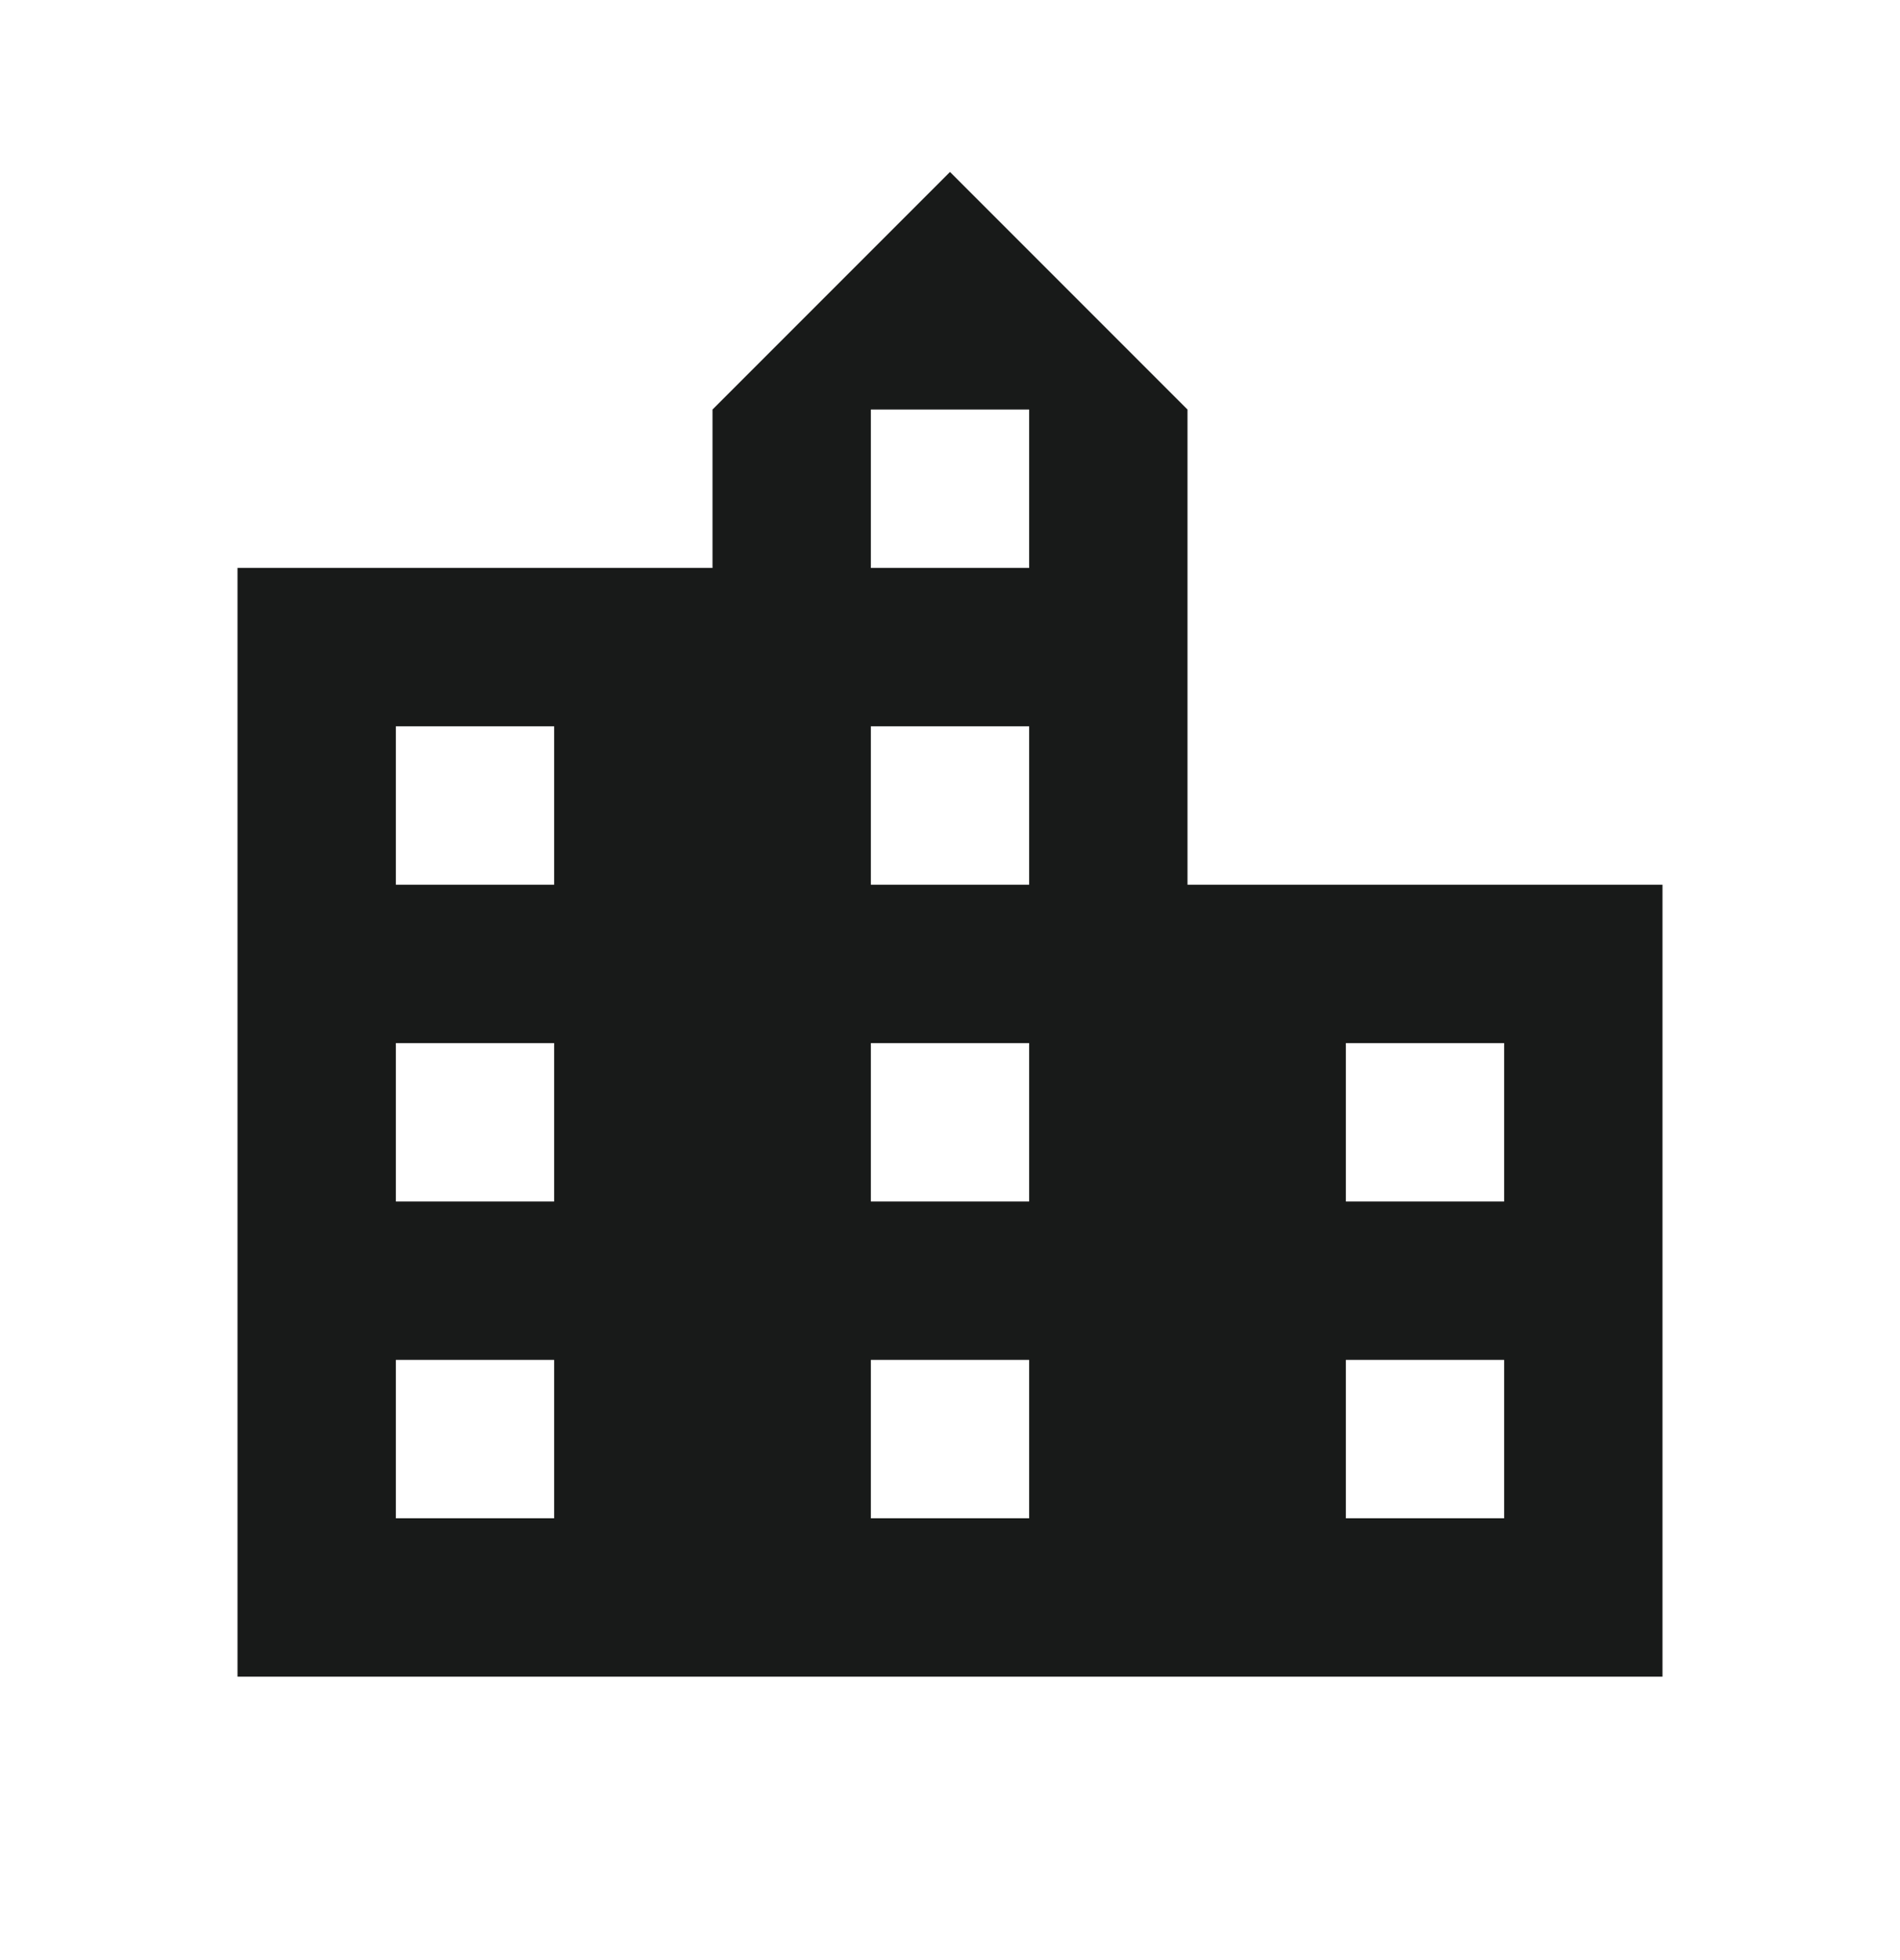 <svg width="32" height="33" viewBox="0 0 32 33" fill="none" xmlns="http://www.w3.org/2000/svg">
<g clip-path="url(#clip0_42_99)">
<path d="M20 14.895V6.895L16 2.895L12 6.895V9.562H4V28.228H28V14.895H20ZM9.333 25.562H6.667V22.895H9.333V25.562ZM9.333 20.228H6.667V17.562H9.333V20.228ZM9.333 14.895H6.667V12.228H9.333V14.895ZM17.333 25.562H14.667V22.895H17.333V25.562ZM17.333 20.228H14.667V17.562H17.333V20.228ZM17.333 14.895H14.667V12.228H17.333V14.895ZM17.333 9.562H14.667V6.895H17.333V9.562ZM25.333 25.562H22.667V22.895H25.333V25.562ZM25.333 20.228H22.667V17.562H25.333V20.228Z" fill="#181A19"/>
</g>
<defs>
<clipPath id="clip0_42_99">
<rect width="32" height="32" fill="white" transform="translate(0 0.229)"/>
</clipPath>
</defs>
</svg>

